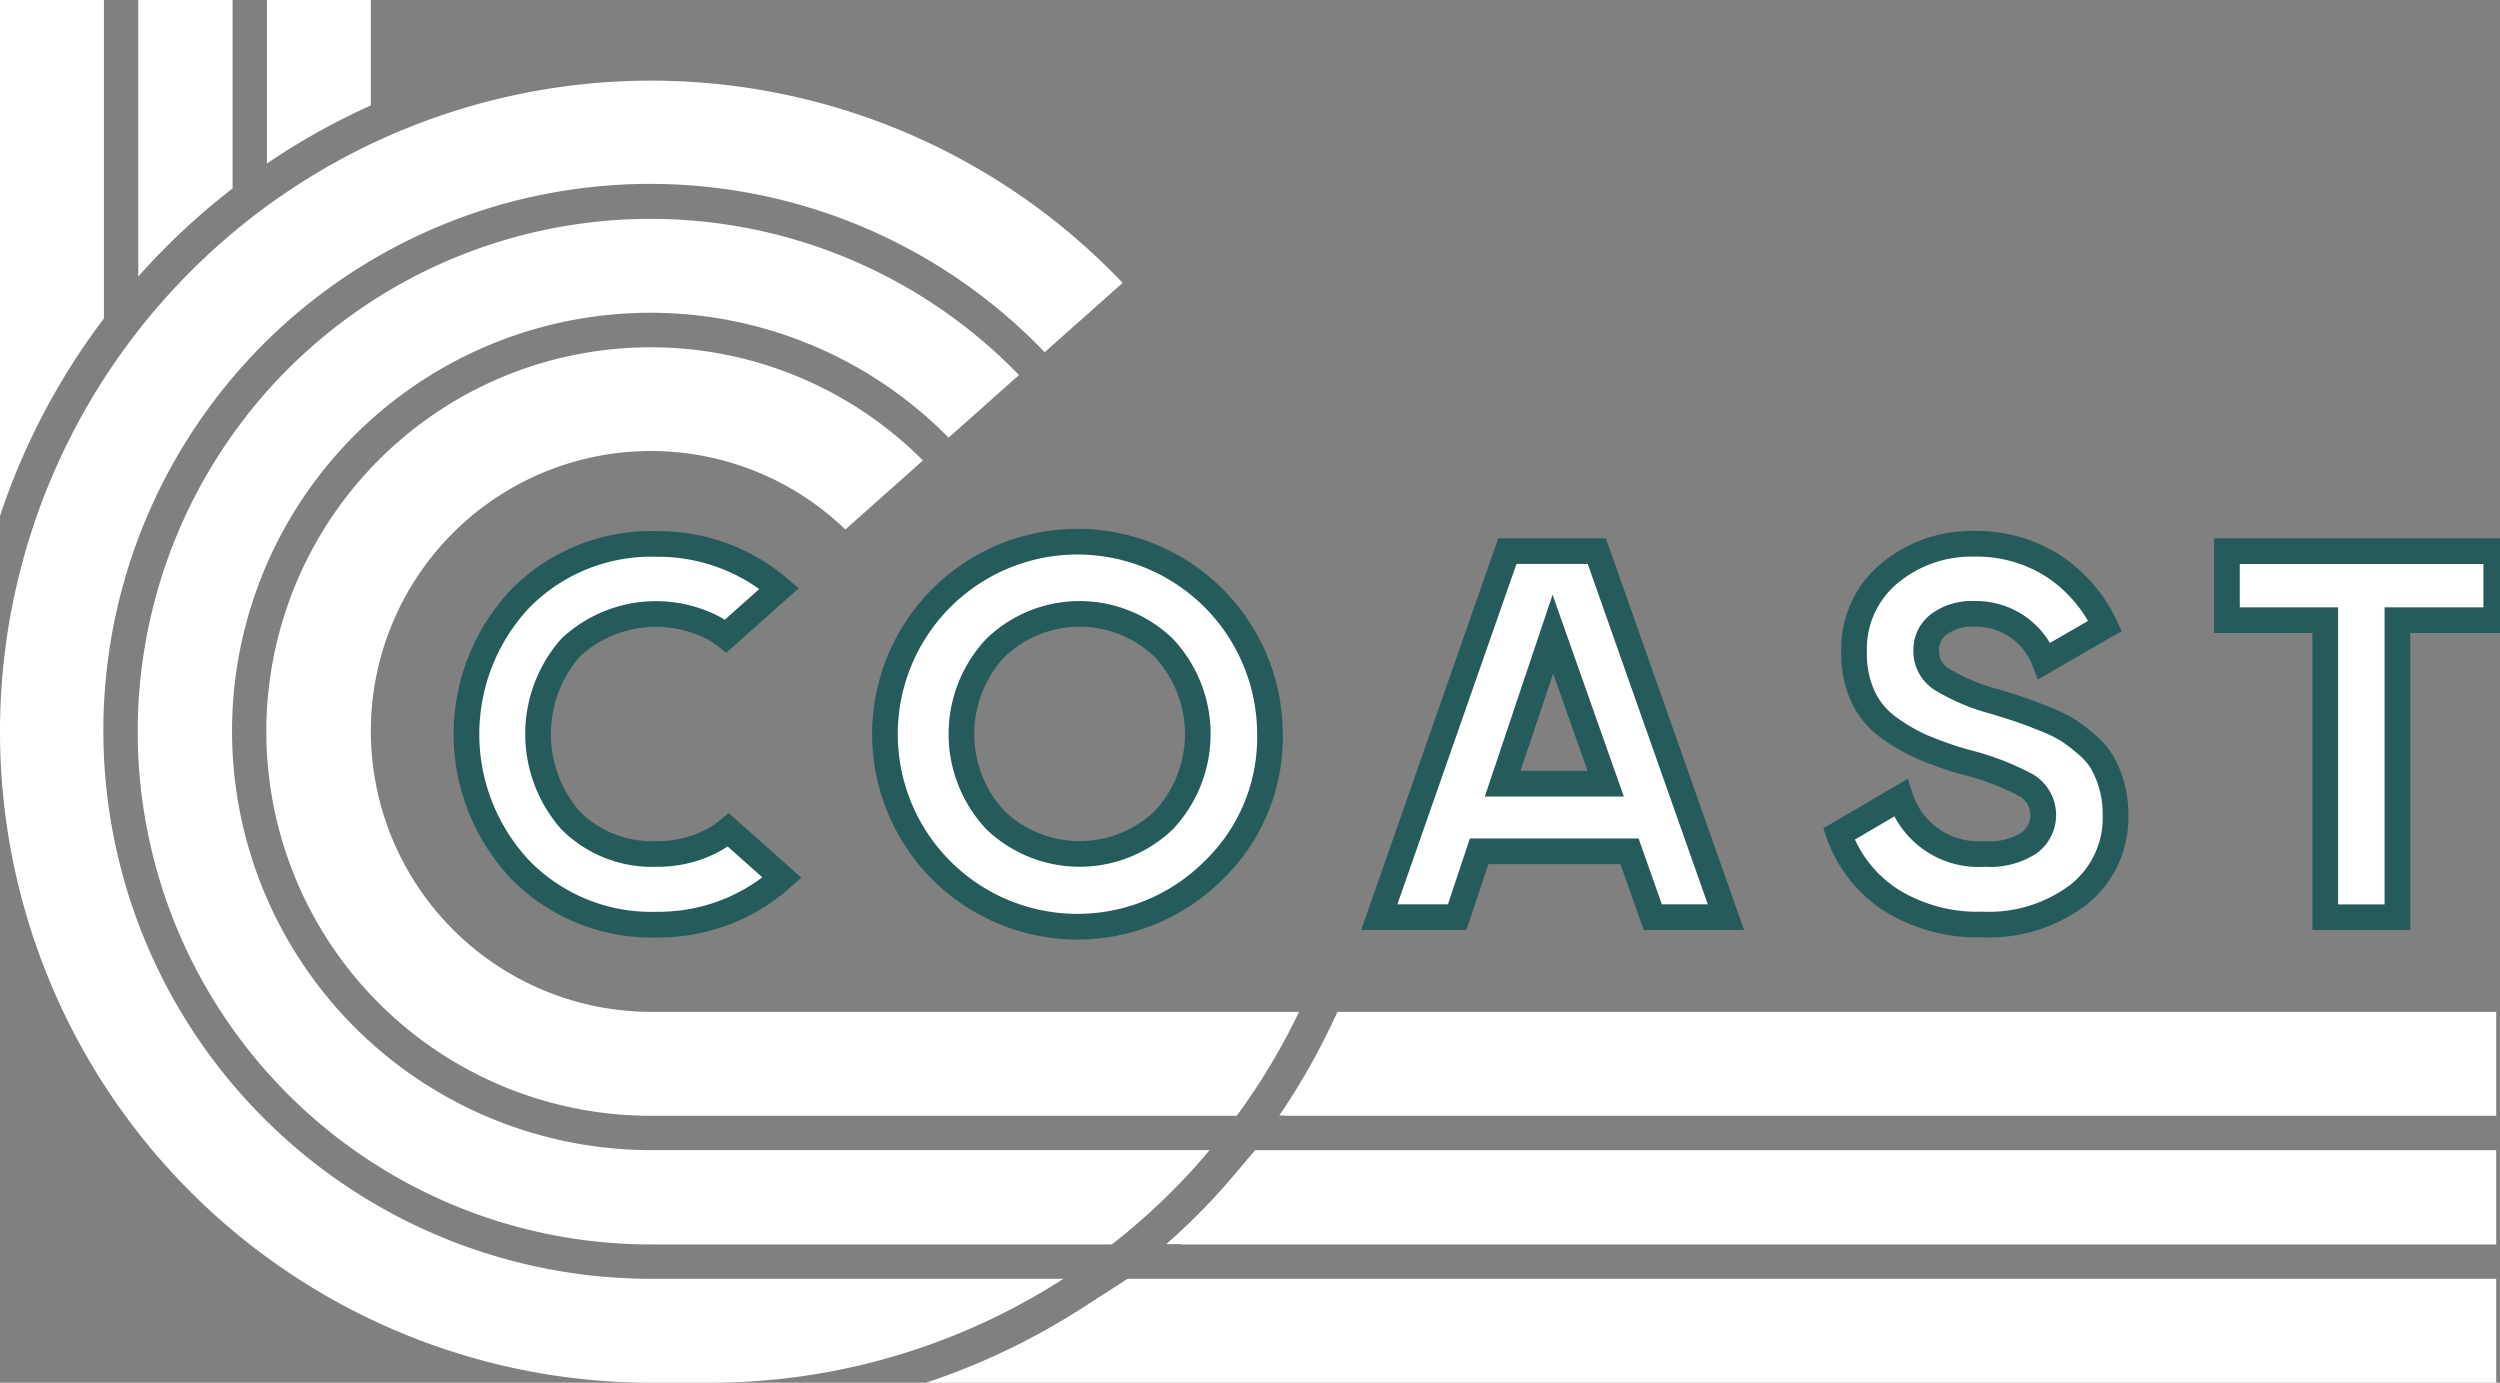 <svg xmlns="http://www.w3.org/2000/svg" xmlns:xlink="http://www.w3.org/1999/xlink" width="97.399" height="53.87" viewBox="0 0 97.399 53.87"><rect x="0" y="0" width="97.399" height="53.87" fill="#808080" stroke="none"/><defs><clipPath id="a"><rect width="97.399" height="53.87" fill="#fff"/></clipPath></defs><g clip-path="url(#a)"><path d="M248.347,86.619a6.371,6.371,0,0,1-3.566-.947,5.064,5.064,0,0,1-2.037-2.577l2.4-1.406a3.2,3.2,0,0,0,3.28,2.18,2.824,2.824,0,0,0,1.732-.428,1.346,1.346,0,0,0-.122-2.251,10.376,10.376,0,0,0-2.4-.907,14.836,14.836,0,0,1-1.62-.57,6.989,6.989,0,0,1-1.325-.764,3.118,3.118,0,0,1-1.008-1.212,3.968,3.968,0,0,1-.346-1.711,3.819,3.819,0,0,1,1.375-3.087,4.988,4.988,0,0,1,3.311-1.151,5.509,5.509,0,0,1,3.046.845,5.679,5.679,0,0,1,2.047,2.353l-2.363,1.365a2.847,2.847,0,0,0-2.73-1.833,2.151,2.151,0,0,0-1.376.4,1.254,1.254,0,0,0-.5,1.029,1.3,1.3,0,0,0,.56,1.09,7.834,7.834,0,0,0,2.15.907q.651.2.988.316t.917.346a5.589,5.589,0,0,1,.9.438,7.148,7.148,0,0,1,.723.55A2.819,2.819,0,0,1,253,80.3a4.073,4.073,0,0,1,.52,2.017,3.822,3.822,0,0,1-1.436,3.137,5.761,5.761,0,0,1-3.738,1.161" transform="translate(-171.101 -50.601)" fill="#fff"/><path d="M248.347,86.619a6.371,6.371,0,0,1-3.566-.947,5.064,5.064,0,0,1-2.037-2.577l2.4-1.406a3.2,3.2,0,0,0,3.28,2.18,2.824,2.824,0,0,0,1.732-.428,1.346,1.346,0,0,0-.122-2.251,10.376,10.376,0,0,0-2.4-.907,14.836,14.836,0,0,1-1.62-.57,6.989,6.989,0,0,1-1.325-.764,3.118,3.118,0,0,1-1.008-1.212,3.968,3.968,0,0,1-.346-1.711,3.819,3.819,0,0,1,1.375-3.087,4.988,4.988,0,0,1,3.311-1.151,5.509,5.509,0,0,1,3.046.845,5.679,5.679,0,0,1,2.047,2.353l-2.363,1.365a2.847,2.847,0,0,0-2.73-1.833,2.151,2.151,0,0,0-1.376.4,1.254,1.254,0,0,0-.5,1.029,1.3,1.3,0,0,0,.56,1.09,7.834,7.834,0,0,0,2.15.907q.651.2.988.316t.917.346a5.589,5.589,0,0,1,.9.438,7.148,7.148,0,0,1,.723.55A2.819,2.819,0,0,1,253,80.3a4.073,4.073,0,0,1,.52,2.017,3.822,3.822,0,0,1-1.436,3.137A5.761,5.761,0,0,1,248.347,86.619Z" transform="translate(-171.101 -50.601)" fill="#fff" stroke="#265b5c" stroke-miterlimit="10" stroke-width="1"/><path d="M304.456,72.755v2.689h-3.85V87.016h-2.811V75.444h-3.83V72.755Z" transform="translate(-207.204 -51.282)" fill="#fff"/><path d="M304.456,72.755v2.689h-3.85V87.016h-2.811V75.444h-3.83V72.755Z" transform="translate(-207.204 -51.282)" fill="#fff" stroke="#265b5c" stroke-miterlimit="10" stroke-width="1"/><path d="M21.854,48.823A16.3,16.3,0,0,1,49.771,37.377l2.742-2.44A19.978,19.978,0,1,0,38.166,68.809H56.131a25.334,25.334,0,0,0,3-2.755c.278-.3.546-.608.808-.919H38.166A16.33,16.33,0,0,1,21.854,48.823" transform="translate(-12.814 -20.326)" fill="#fff"/><path d="M39.233,60.8A10.912,10.912,0,0,1,57.72,52.927l3.022-2.689a14.97,14.97,0,1,0-10.605,25.53H72.968a25.189,25.189,0,0,0,2.426-4.048H50.158A10.938,10.938,0,0,1,39.233,60.8" transform="translate(-24.785 -32.298)" fill="#fff"/><path d="M4.027,35.957A21.3,21.3,0,0,1,40.7,21.181l3.038-2.7A25.364,25.364,0,1,0,25.373,61.33h2.34a25.4,25.4,0,0,0,13.715-4.048H25.351A21.349,21.349,0,0,1,4.027,35.957" transform="translate(0 -7.46)" fill="#fff"/><path d="M71.777,82.935a3.975,3.975,0,0,1-.581.394,4.532,4.532,0,0,1-2.211.54,4.473,4.473,0,0,1-3.351-1.3,5.1,5.1,0,0,1,0-6.743,4.88,4.88,0,0,1,5.552-.764,4.012,4.012,0,0,1,.487.319l2.082-1.853a7.065,7.065,0,0,0-1.194-.829,7.275,7.275,0,0,0-3.576-.906,7.152,7.152,0,0,0-5.317,2.129,7.7,7.7,0,0,0,0,10.563,7.134,7.134,0,0,0,5.317,2.139,7.248,7.248,0,0,0,3.586-.907,6.975,6.975,0,0,0,1.292-.923Z" transform="translate(-43.398 -50.601)" fill="#fff"/><path d="M71.777,82.935a3.975,3.975,0,0,1-.581.394,4.532,4.532,0,0,1-2.211.54,4.473,4.473,0,0,1-3.351-1.3,5.1,5.1,0,0,1,0-6.743,4.88,4.88,0,0,1,5.552-.764,4.012,4.012,0,0,1,.487.319l2.082-1.853a7.065,7.065,0,0,0-1.194-.829,7.275,7.275,0,0,0-3.576-.906,7.152,7.152,0,0,0-5.317,2.129,7.7,7.7,0,0,0,0,10.563,7.134,7.134,0,0,0,5.317,2.139,7.248,7.248,0,0,0,3.586-.907,6.975,6.975,0,0,0,1.292-.923Z" transform="translate(-43.398 -50.601)" fill="#fff" stroke="#265b5c" stroke-miterlimit="10" stroke-width="1"/><path d="M4.048,0H0V20.1a26.687,26.687,0,0,1,4.049-7.694Z" fill="#fff"/><path d="M39.284,0H35.236V6.37a26.7,26.7,0,0,1,4.048-2.262Z" transform="translate(-24.837)" fill="#fff"/><path d="M21.927,7.342V0H18.253V10.774a26.957,26.957,0,0,1,3.673-3.432" transform="translate(-12.866)" fill="#fff"/><path d="M122.231,172.857h61.177v-4.048H130.085l-1.769,1.138a26.9,26.9,0,0,1-6.085,2.911" transform="translate(-86.156 -118.987)" fill="#fff"/><path d="M171.146,133.574l-.279.584a26.638,26.638,0,0,1-1.987,3.45h.192l-.012.014h47.229v-4.048Z" transform="translate(-119.037 -94.151)" fill="#fff"/><path d="M156.68,152.7c-.314.373-.584.68-.85.967-.589.635-1.217,1.241-1.872,1.821h.594l-.022.014h51.241v-3.673H157.414Z" transform="translate(-108.519 -107.017)" fill="#fff"/><path d="M192.726,87.015l-.907-2.567h-5.858l-.856,2.567H182.07l4.991-14.261h3.484l5.031,14.261Zm-5.849-5.2h4.014l-2.058-5.827Z" transform="translate(-128.334 -51.282)" fill="#fff"/><path d="M192.726,87.015l-.907-2.567h-5.858l-.856,2.567H182.07l4.991-14.261h3.484l5.031,14.261Zm-5.849-5.2h4.014l-2.058-5.827Z" transform="translate(-128.334 -51.282)" fill="#fff" stroke="#265b5c" stroke-miterlimit="10" stroke-width="1"/><path d="M130.108,84.47a7.5,7.5,0,1,1,2.159-5.266,7.171,7.171,0,0,1-2.159,5.266m-8.537-1.915a4.75,4.75,0,0,0,6.56,0,4.916,4.916,0,0,0,0-6.713,4.725,4.725,0,0,0-6.56,0,4.916,4.916,0,0,0,0,6.713" transform="translate(-82.79 -50.601)" fill="#fff"/><path d="M130.108,84.47a7.5,7.5,0,1,1,2.159-5.266A7.171,7.171,0,0,1,130.108,84.47Zm-8.537-1.915a4.75,4.75,0,0,0,6.56,0,4.916,4.916,0,0,0,0-6.713,4.725,4.725,0,0,0-6.56,0,4.916,4.916,0,0,0,0,6.713Z" transform="translate(-82.79 -50.601)" fill="#fff" stroke="#265b5c" stroke-miterlimit="10" stroke-width="1"/><path d="M177.955,138.659l-.151-.428h-.976l-.142.428h-.506l.832-2.376h.58l.838,2.376Zm-.975-.866h.669l-.343-.971Z" transform="translate(-124.182 -96.061)" fill="#fff"/><path d="M185.493,136.283v.448h-.642v1.928h-.468v-1.928h-.638v-.448Z" transform="translate(-129.515 -96.061)" fill="#fff"/><path d="M194.586,138.21h.906v.448h-1.375v-2.376h.469Z" transform="translate(-136.826 -96.061)" fill="#fff"/><path d="M201.3,138.659l-.151-.428h-.976l-.142.428h-.506l.832-2.376h.58l.838,2.376Zm-.975-.866h.669l-.343-.971Z" transform="translate(-140.637 -96.061)" fill="#fff"/><path d="M210.131,138.658h-.54l-.849-1.113v1.113h-.469v-2.376h.469v1.047l.815-1.047h.54l-.879,1.154Z" transform="translate(-146.805 -96.06)" fill="#fff"/><path d="M216.16,138.21h1v.448h-1.47v-2.376h1.453v.448h-.984v.506h.9v.441h-.9Z" transform="translate(-152.033 -96.061)" fill="#fff"/><path d="M222.651,138.592a1.062,1.062,0,0,1-.594-.158.841.841,0,0,1-.339-.429l.4-.234a.534.534,0,0,0,.547.363.473.473,0,0,0,.288-.071.22.22,0,0,0,.092-.18.218.218,0,0,0-.112-.2,1.7,1.7,0,0,0-.4-.151,2.68,2.68,0,0,1-.27-.095,1.173,1.173,0,0,1-.221-.128.519.519,0,0,1-.168-.2.661.661,0,0,1-.058-.285.637.637,0,0,1,.229-.514.834.834,0,0,1,.551-.192.919.919,0,0,1,.508.14.95.95,0,0,1,.341.393l-.394.227a.474.474,0,0,0-.455-.305.355.355,0,0,0-.229.066.208.208,0,0,0-.083.171.216.216,0,0,0,.093.182,1.317,1.317,0,0,0,.358.151l.165.053c.037.012.089.032.153.058a.935.935,0,0,1,.15.073,1.218,1.218,0,0,1,.12.092.463.463,0,0,1,.1.119.678.678,0,0,1,.086.336.638.638,0,0,1-.239.523.962.962,0,0,1-.623.193" transform="translate(-156.281 -95.947)" fill="#fff"/><path d="M230.474,136.283h.465v2.376h-.465v-.984h-.882v.984h-.469v-2.376h.469v.943h.882Z" transform="translate(-161.5 -96.061)" fill="#fff"/><path d="M238.857,138.235a1.25,1.25,0,1,1,.36-.877,1.193,1.193,0,0,1-.36.877m-1.422-.319a.791.791,0,0,0,1.093,0,.818.818,0,0,0,0-1.118.787.787,0,0,0-1.093,0,.819.819,0,0,0,0,1.118" transform="translate(-166.876 -95.947)" fill="#fff"/><path d="M247.871,138.659l-.48-.825h-.354v.825h-.469v-2.376h.951a.787.787,0,0,1,.791.787.723.723,0,0,1-.125.409.788.788,0,0,1-.333.283l.526.9Zm-.835-1.938v.7h.482a.3.3,0,0,0,.227-.1.356.356,0,0,0,.1-.249.35.35,0,0,0-.1-.248.3.3,0,0,0-.227-.1Z" transform="translate(-173.797 -96.061)" fill="#fff"/><path d="M254.442,138.21h1v.448h-1.47v-2.376h1.453v.448h-.984v.506h.9v.441h-.9Z" transform="translate(-179.016 -96.061)" fill="#fff"/><path d="M264.5,138.592a1.188,1.188,0,0,1-.886-.357,1.282,1.282,0,0,1,0-1.76,1.191,1.191,0,0,1,.886-.354,1.212,1.212,0,0,1,.6.151,1.1,1.1,0,0,1,.426.409l-.4.234a.627.627,0,0,0-.251-.249.813.813,0,0,0-.925.127.851.851,0,0,0,0,1.124.745.745,0,0,0,.558.217.756.756,0,0,0,.368-.089.615.615,0,0,0,.249-.246l.4.235a1.112,1.112,0,0,1-.424.408,1.209,1.209,0,0,1-.6.151" transform="translate(-185.567 -95.947)" fill="#fff"/><path d="M273.9,138.235a1.25,1.25,0,1,1,.36-.877,1.193,1.193,0,0,1-.36.877m-1.422-.319a.791.791,0,0,0,1.093,0,.818.818,0,0,0,0-1.118.787.787,0,0,0-1.093,0,.819.819,0,0,0,0,1.118" transform="translate(-191.573 -95.947)" fill="#fff"/><path d="M283.932,136.283v2.376h-.465v-1.541l-.67,1.1-.054,0-.667-1.1v1.535h-.469v-2.376h.482l.681,1.122.678-1.122Z" transform="translate(-198.494 -96.061)" fill="#fff"/><path d="M293.648,136.283v2.376h-.465v-1.541l-.67,1.1-.054,0-.667-1.1v1.535h-.469v-2.376h.482l.681,1.122.678-1.122Z" transform="translate(-205.343 -96.061)" fill="#fff"/><path d="M302.783,138.235a1.249,1.249,0,1,1,.36-.877,1.193,1.193,0,0,1-.36.877m-1.422-.319a.791.791,0,0,0,1.093,0,.818.818,0,0,0,0-1.118.787.787,0,0,0-1.093,0,.819.819,0,0,0,0,1.118" transform="translate(-211.935 -95.947)" fill="#fff"/><path d="M311.869,136.283h.468v2.376h-.357l-1.018-1.453v1.453h-.469v-2.376h.356l1.018,1.447Z" transform="translate(-218.856 -96.061)" fill="#fff"/><path d="M318.971,138.592a1.062,1.062,0,0,1-.594-.158.841.841,0,0,1-.339-.429l.4-.234a.534.534,0,0,0,.547.363.473.473,0,0,0,.288-.071.22.22,0,0,0,.092-.18.218.218,0,0,0-.112-.2,1.7,1.7,0,0,0-.4-.151,2.684,2.684,0,0,1-.27-.095,1.172,1.172,0,0,1-.221-.128.519.519,0,0,1-.168-.2.661.661,0,0,1-.058-.285.637.637,0,0,1,.229-.514.833.833,0,0,1,.551-.192.919.919,0,0,1,.508.14.951.951,0,0,1,.341.393l-.394.227a.474.474,0,0,0-.455-.305.355.355,0,0,0-.229.066.208.208,0,0,0-.083.171.216.216,0,0,0,.093.182,1.317,1.317,0,0,0,.358.151l.165.053c.037.012.089.032.153.058a.935.935,0,0,1,.15.073,1.218,1.218,0,0,1,.12.092.462.462,0,0,1,.1.119.678.678,0,0,1,.086.336.638.638,0,0,1-.239.523.962.962,0,0,1-.623.193" transform="translate(-224.173 -95.947)" fill="#fff"/></g></svg>